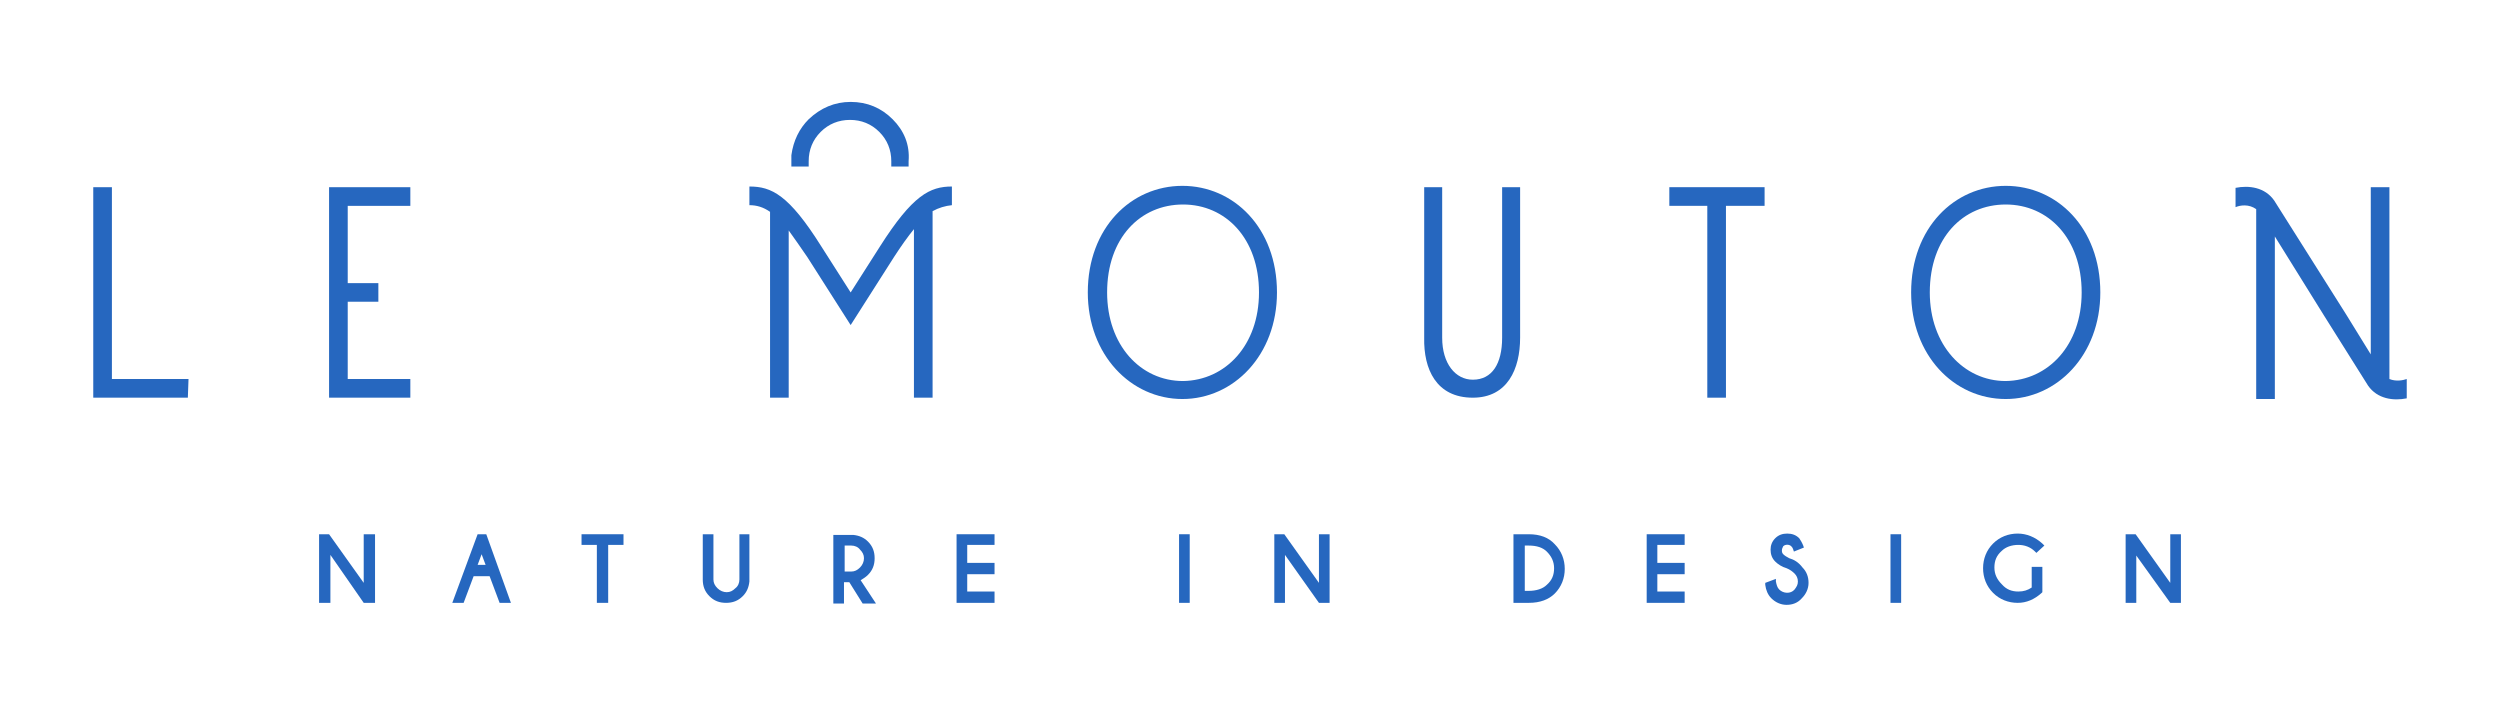 <?xml version="1.0" encoding="utf-8"?>
<!-- Generator: Adobe Illustrator 22.1.0, SVG Export Plug-In . SVG Version: 6.00 Build 0)  -->
<svg version="1.1" id="Layer_1" xmlns="http://www.w3.org/2000/svg" xmlns:xlink="http://www.w3.org/1999/xlink" x="0px" y="0px"
	 viewBox="0 0 375.3 105.9" style="enable-background:new 0 0 375.3 105.9;" xml:space="preserve">
<style type="text/css">
	.st0{fill:#2667BF;}
</style>
<g>
	<g>
		<polygon class="st0" points="54.6,87.5 49.4,80.2 47.9,80.2 47.9,90.5 49.6,90.5 49.6,83.3 54.6,90.5 56.3,90.5 56.3,80.2 
			54.6,80.2 		"/>
		<path class="st0" d="M71.7,80.2l-3.8,10.3h1.7l1.5-4h2.4l1.5,4h1.7L73,80.2H71.7z M72.9,84.8h-1.2l0.6-1.6L72.9,84.8z"/>
		<polygon class="st0" points="87.3,81.8 89.6,81.8 89.6,90.5 91.3,90.5 91.3,81.8 93.6,81.8 93.6,80.2 87.3,80.2 		"/>
		<path class="st0" d="M111,87c0,0.5-0.2,1-0.6,1.3c-0.4,0.4-0.8,0.6-1.3,0.6s-1-0.2-1.4-0.6s-0.6-0.8-0.6-1.3v-6.8h-1.6V87
			c0,1,0.3,1.8,1,2.5s1.5,1,2.5,1s1.8-0.3,2.5-1c0.6-0.6,0.9-1.3,1-2.2v-7.1H111V87z"/>
		<path class="st0" d="M130.3,86.3c0.7-0.7,1-1.5,1-2.5s-0.3-1.8-1-2.5c-0.6-0.6-1.3-0.9-2.2-1h-3v10.3h1.6v-3.2h0.8l2,3.2h2
			l-2.3-3.5C129.7,86.8,130,86.6,130.3,86.3z M126.8,81.9h1c0.5,0,1,0.2,1.3,0.6c0.4,0.4,0.6,0.8,0.6,1.3s-0.2,1-0.6,1.4
			c-0.4,0.4-0.8,0.6-1.3,0.6h-1V81.9z"/>
		<polygon class="st0" points="143.6,90.5 149.3,90.5 149.3,88.8 145.2,88.8 145.2,86.2 149.3,86.2 149.3,84.5 145.2,84.5 
			145.2,81.8 149.3,81.8 149.3,80.2 143.6,80.2 		"/>
		<rect x="177" y="80.2" class="st0" width="1.6" height="10.3"/>
		<polygon class="st0" points="198,87.5 192.8,80.2 191.3,80.2 191.3,90.5 192.9,90.5 192.9,83.3 198,90.5 199.6,90.5 199.6,80.2 
			198,80.2 		"/>
		<path class="st0" d="M229.5,80.2h-2.3v10.3h2.3c1.7,0,3-0.5,3.9-1.4c1-1,1.5-2.3,1.5-3.7c0-1.4-0.5-2.7-1.5-3.7
			C232.5,80.7,231.2,80.2,229.5,80.2z M228.9,81.9h0.6c1.2,0,2.1,0.3,2.7,0.9c0.7,0.7,1.1,1.5,1.1,2.5s-0.3,1.8-1.1,2.5
			c-0.6,0.6-1.6,0.9-2.7,0.9h-0.6V81.9z"/>
		<polygon class="st0" points="247.2,90.5 252.9,90.5 252.9,88.8 248.8,88.8 248.8,86.2 252.9,86.2 252.9,84.5 248.8,84.5 
			248.8,81.8 252.9,81.8 252.9,80.2 247.2,80.2 		"/>
		<path class="st0" d="M268.6,83.8c-0.4-0.2-0.7-0.4-0.9-0.6c-0.2-0.2-0.2-0.4-0.2-0.6s0.1-0.4,0.2-0.6c0.3-0.3,0.9-0.3,1.2,0
			c0.1,0.1,0.2,0.2,0.3,0.5l0.1,0.3l1.5-0.6l-0.1-0.3c-0.2-0.5-0.4-0.8-0.6-1.1c-0.5-0.5-1.1-0.7-1.8-0.7c-0.7,0-1.3,0.2-1.8,0.7
			s-0.7,1.1-0.7,1.7c0,0.7,0.2,1.3,0.7,1.8c0.4,0.4,1,0.8,1.7,1c0.5,0.2,0.9,0.5,1.2,0.8c0.3,0.3,0.5,0.7,0.5,1.2s-0.2,0.8-0.5,1.2
			c-0.6,0.7-1.7,0.6-2.3,0c-0.3-0.3-0.4-0.7-0.5-1.2v-0.4l-1.6,0.6v0.3c0.1,0.8,0.4,1.5,0.9,2c0.6,0.6,1.4,1,2.3,1s1.7-0.3,2.3-1
			c0.6-0.6,1-1.4,1-2.3s-0.3-1.7-0.9-2.3C270,84.4,269.3,84,268.6,83.8z"/>
		<rect x="283.8" y="80.2" class="st0" width="1.6" height="10.3"/>
		<path class="st0" d="M303,81.8c0.9,0,1.8,0.3,2.5,1l0.2,0.2l1.2-1.1l-0.3-0.3c-1.1-1-2.4-1.5-3.7-1.5c-1.4,0-2.7,0.5-3.7,1.5
			s-1.5,2.3-1.5,3.7c0,1.4,0.5,2.7,1.5,3.7s2.3,1.5,3.7,1.5c1.3,0,2.5-0.5,3.6-1.5l0.1-0.1v-3.8H305v3.1c-0.6,0.4-1.2,0.6-2,0.6
			c-1,0-1.8-0.3-2.5-1.1c-0.7-0.7-1.1-1.5-1.1-2.5s0.3-1.8,1.1-2.5C301.1,82.1,302,81.8,303,81.8z"/>
		<polygon class="st0" points="325.8,80.2 325.8,87.5 320.6,80.2 319.1,80.2 319.1,90.5 320.7,90.5 320.7,83.4 325.8,90.5 
			327.4,90.5 327.4,80.2 		"/>
	</g>
	<g>
		<path class="st0" d="M28.2,59.7H14V28.1h2.8v28.8h11.5L28.2,59.7L28.2,59.7z"/>
		<path class="st0" d="M52.2,42.5h4.6v2.8h-4.6v11.6h9.4v2.8H49.4V28.1h12.2v2.8h-9.4C52.2,30.9,52.2,42.5,52.2,42.5z"/>
		<path class="st0" d="M140,31.7v28h-2.8V34.4c-0.9,1.1-1.9,2.5-3,4.2l-6.5,10.2l-6.5-10.2c-1.1-1.6-2-2.9-2.8-4v25.1h-2.8V31.8
			c-1-0.7-2-1-3.1-1V28c3.3,0,5.9,1.2,10.8,9l4.4,6.9l4.4-6.9c4.9-7.7,7.5-9,10.8-9v2.8C141.9,30.9,140.9,31.2,140,31.7z"/>
		<path class="st0" d="M163.3,43.9c0-9.7,6.5-16,14.2-16s14.2,6.3,14.2,16c0,9.4-6.5,16-14.2,16S163.3,53.3,163.3,43.9z M189,43.9
			c0-8.1-5-13.2-11.4-13.2s-11.4,5-11.4,13.2c0,7.9,5,13.3,11.4,13.3C184,57.1,189,51.8,189,43.9z"/>
		<path class="st0" d="M221.1,59.7c-5.5,0-7.4-4.3-7.3-9V28.1h2.7v22.5v0.1c0,3.9,2,6.3,4.6,6.3c2.9,0,4.4-2.4,4.4-6.3v-0.1V28.1
			h2.7v22.6C228.2,55.4,226.3,59.7,221.1,59.7z"/>
		<path class="st0" d="M259.1,30.9v28.8h-2.8V30.9h-5.7v-2.8h14.3v2.8H259.1z"/>
		<path class="st0" d="M286.9,43.9c0-9.7,6.5-16,14.2-16s14.2,6.3,14.2,16c0,9.4-6.5,16-14.2,16C293.3,59.9,286.9,53.3,286.9,43.9z
			 M312.5,43.9c0-8.1-5-13.2-11.4-13.2s-11.4,5-11.4,13.2c0,7.9,5.1,13.3,11.4,13.3C307.5,57.1,312.5,51.8,312.5,43.9z"/>
		<path class="st0" d="M358.7,56.9c1,0.4,2,0.2,2.6,0v2.9c-2,0.4-4.4,0.1-5.8-1.9l-6.6-10.5l-7.4-11.9v24.4h-2.8V31.4
			c-1.1-0.8-2.4-0.6-3.1-0.3v-2.9c2-0.4,4.4-0.1,5.8,1.9l10.8,17.1l3.7,6V28.1h2.8V56.9z"/>
		<path class="st0" d="M134,17.9c-1.7-1.7-3.8-2.6-6.3-2.6c-2.4,0-4.5,0.9-6.3,2.6c-1.4,1.4-2.3,3.2-2.6,5.4V25h2.6v-0.8
			c0-1.7,0.6-3.2,1.8-4.4c1.2-1.2,2.7-1.8,4.4-1.8s3.2,0.6,4.4,1.8c1.2,1.2,1.8,2.7,1.8,4.4V25h2.6v-0.8
			C136.6,21.7,135.7,19.6,134,17.9z"/>
	</g>
</g>
</svg>
